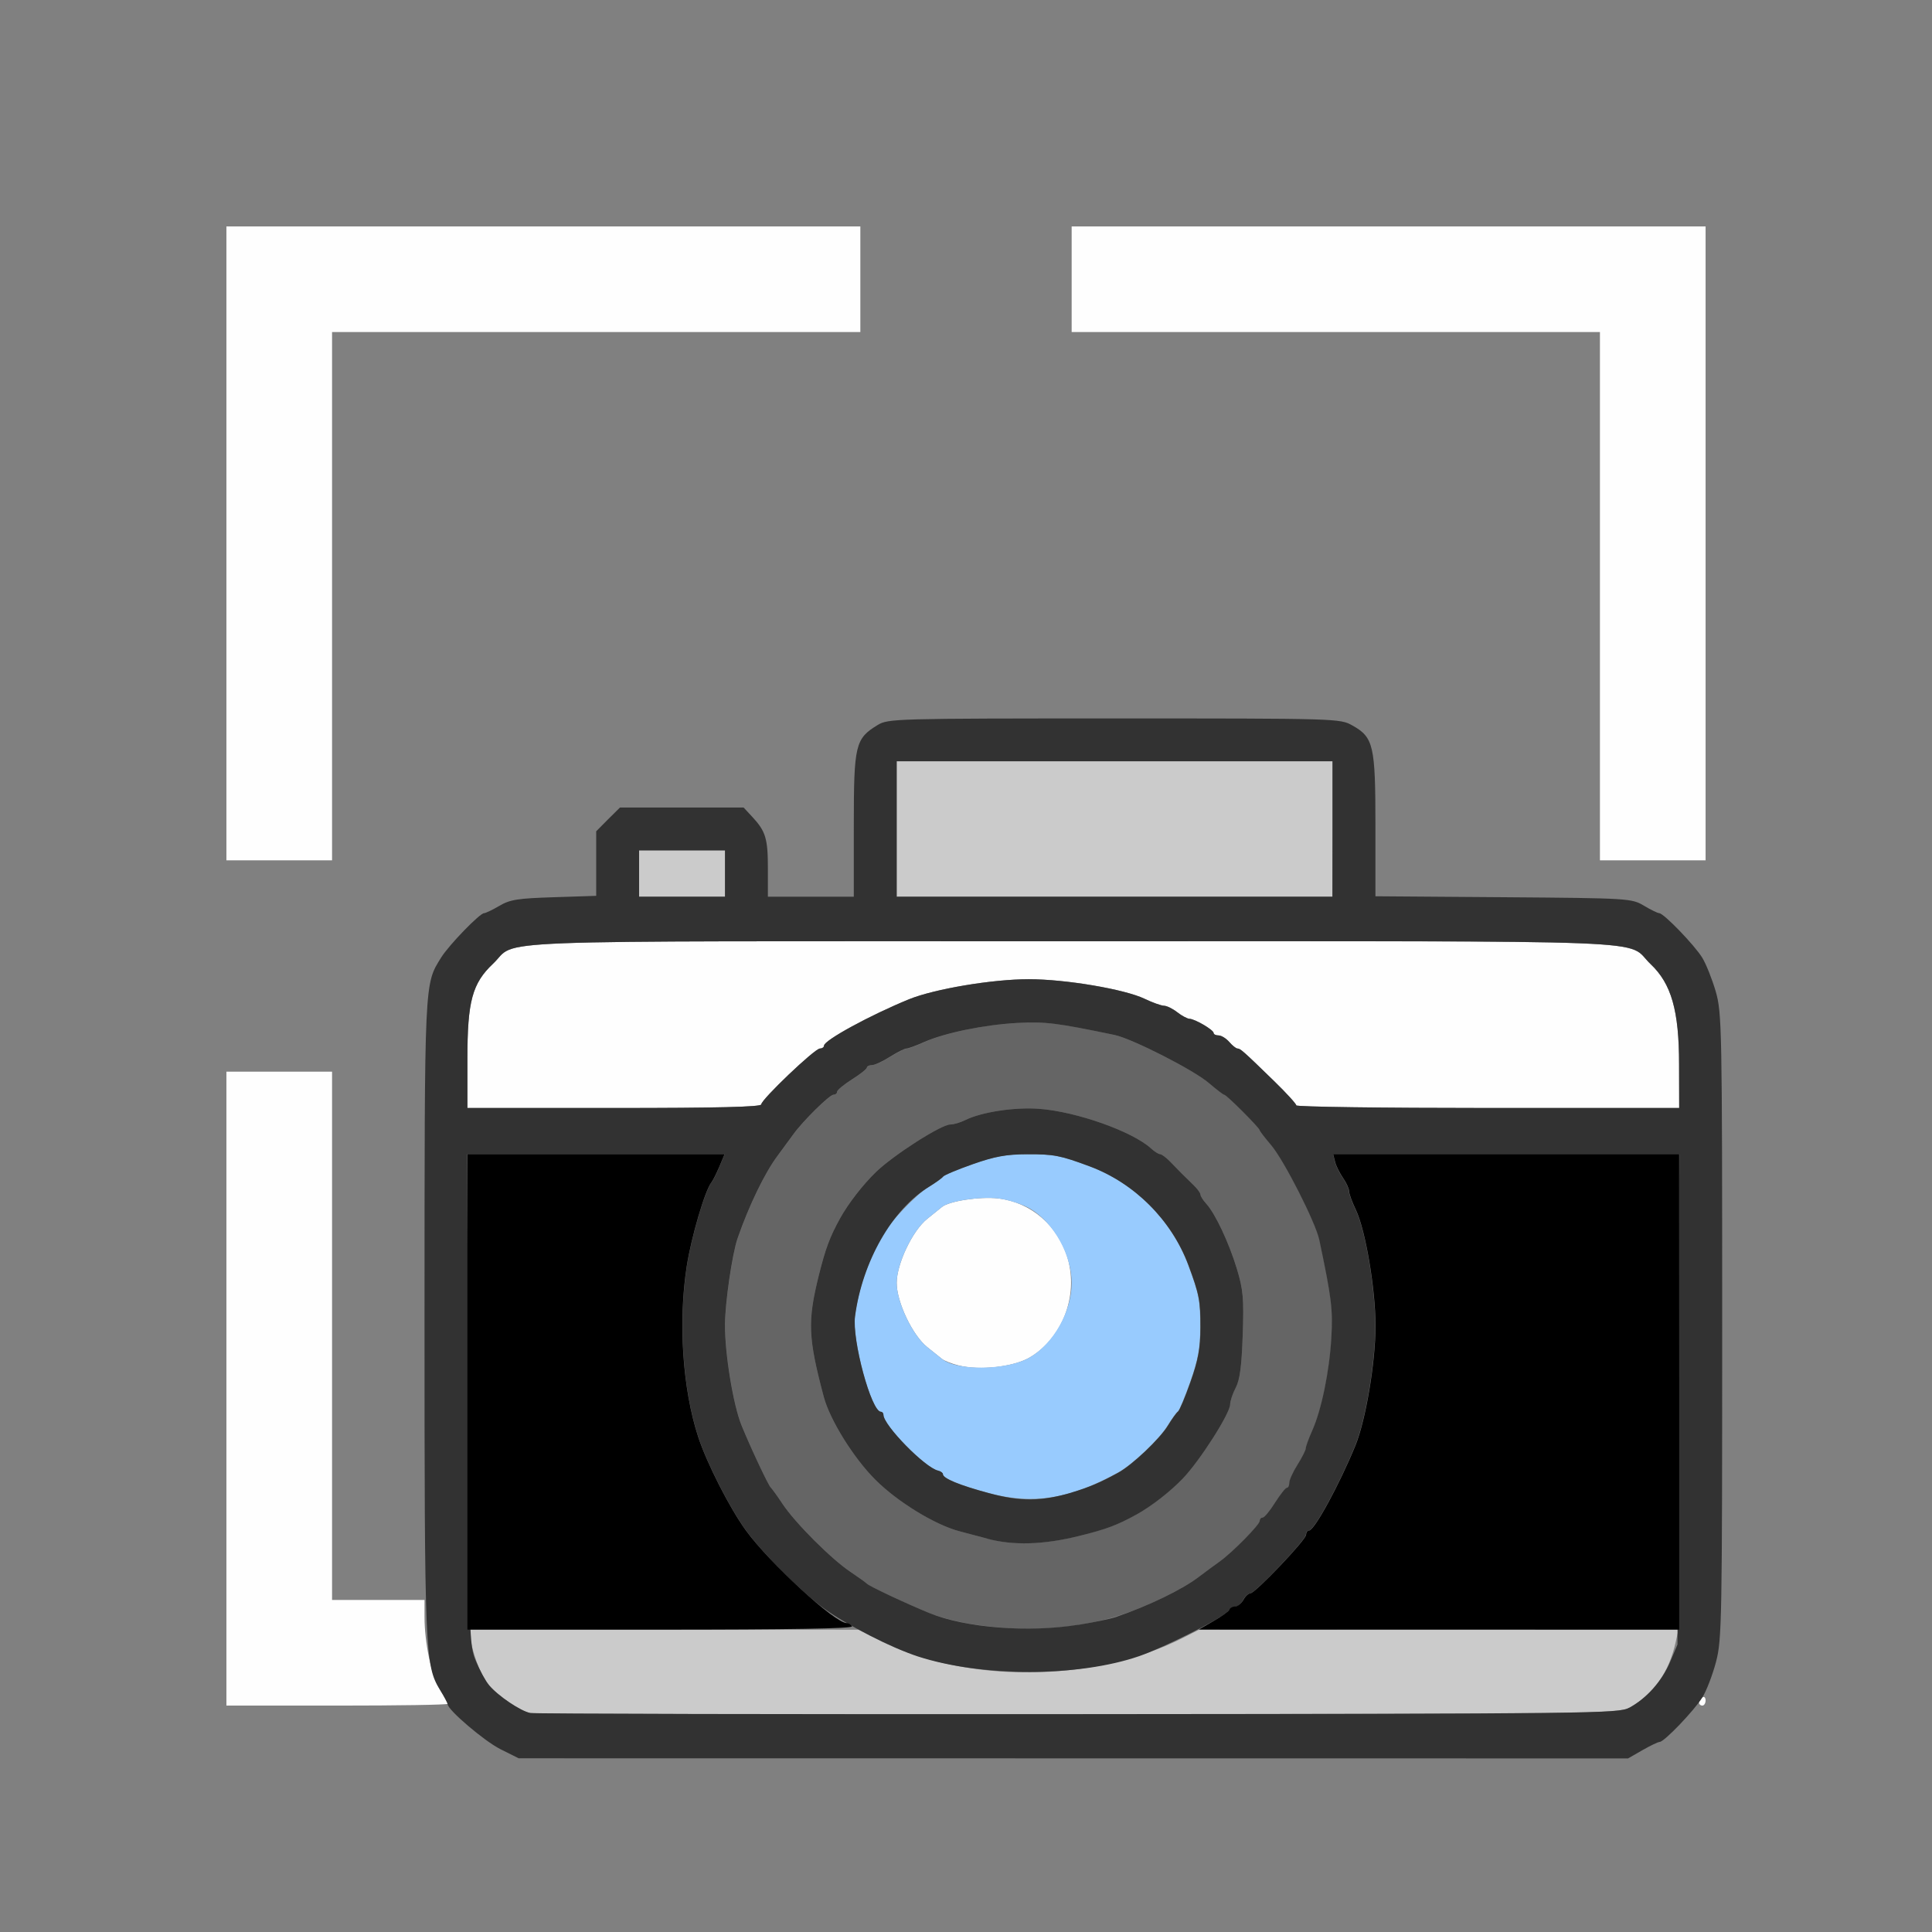 <?xml version="1.0" encoding="UTF-8" standalone="no"?>
<!-- Created with Inkscape (http://www.inkscape.org/) -->

<svg
   version="1.1"
   id="svg2"
   width="1600"
   height="1600"
   viewBox="0 0 1600 1600"
   sodipodi:docname="aligncamera_view.svg"
   inkscape:version="1.2.2 (732a01da63, 2022-12-09)"
   xmlns:inkscape="http://www.inkscape.org/namespaces/inkscape"
   xmlns:sodipodi="http://sodipodi.sourceforge.net/DTD/sodipodi-0.dtd"
   xmlns="http://www.w3.org/2000/svg"
   xmlns:svg="http://www.w3.org/2000/svg"
   xmlns:rdf="http://www.w3.org/1999/02/22-rdf-syntax-ns#"
   xmlns:cc="http://creativecommons.org/ns#"
   xmlns:dc="http://purl.org/dc/elements/1.1/">
  <rect x="0" y="0" width="1600" height="1600" fill="#808080" stroke="none"/>
  <defs
     id="defs6" />
  <sodipodi:namedview
     pagecolor="#808080"
     bordercolor="#666666"
     borderopacity="1"
     objecttolerance="10"
     gridtolerance="10"
     guidetolerance="10"
     inkscape:pageopacity="0"
     inkscape:pageshadow="2"
     inkscape:window-width="1993"
     inkscape:window-height="1009"
     id="namedview4"
     showgrid="false"
     inkscape:zoom="0.23046875"
     inkscape:cx="-561.8983"
     inkscape:cy="572.74576"
     inkscape:window-x="-8"
     inkscape:window-y="-8"
     inkscape:window-maximized="1"
     inkscape:current-layer="ALIGNCAMERA_VIEW"
     inkscape:showpageshadow="0"
     inkscape:pagecheckerboard="true"
     inkscape:deskcolor="#d1d1d1" />
  <g
     id="ALIGNCAMERA_VIEW"
     transform="matrix(87.5,0,0,87.5,100,100)"
     style="stroke-width:0.011">
    <path
       style="fill:none;stroke-width:0"
       d="M 0,8 V 0 h 8 8 v 8 8 H 8 0 Z m 14.402,7.421 c 0.075,-0.043 0.148,-0.078 0.163,-0.078 0.015,0 0.104,-0.077 0.197,-0.172 C 14.855,15.077 14.945,15 14.962,15 c 0.017,0 0.039,-0.039 0.048,-0.086 0.009,-0.047 0.046,-0.19 0.082,-0.318 0.064,-0.228 0.065,-0.288 0.065,-3.188 0,-2.831 -0.003,-2.964 -0.061,-3.167 -0.033,-0.117 -0.091,-0.261 -0.128,-0.32 C 14.895,7.802 14.602,7.5 14.561,7.5 14.547,7.5 14.481,7.468 14.416,7.43 14.299,7.361 14.277,7.359 13.086,7.35 L 11.875,7.34 V 6.671 c 0,-0.76 -0.017,-0.836 -0.219,-0.949 -0.116,-0.065 -0.138,-0.066 -2.254,-0.066 -2.077,1.25e-4 -2.139,0.002 -2.238,0.062 -0.212,0.129 -0.226,0.187 -0.226,0.945 L 6.938,7.344 H 6.531 6.125 V 7.076 C 6.125,6.793 6.104,6.724 5.975,6.586 L 5.895,6.5 H 5.31 4.725 L 4.612,6.612 4.5,6.725 v 0.306 0.306 l -0.4,0.012 c -0.343,0.011 -0.417,0.022 -0.517,0.082 C 3.518,7.469 3.453,7.5 3.439,7.5 3.398,7.5 3.106,7.802 3.033,7.919 2.873,8.178 2.876,8.121 2.875,11.164 L 2.875,14 H 2.438 2 V 11.5 9 H 1.5 1 v 3 3 h 1.044 1.044 l 0.167,0.163 c 0.092,0.09 0.244,0.202 0.339,0.249 l 0.172,0.086 5.25,6.04e-4 5.25,6.03e-4 0.136,-0.078 z M 2,4.5 V 2 H 4.5 7 V 1.5 1 H 4 1 V 4 7 H 1.5 2 Z M 15,4 V 1 H 12 9 V 1.5 2 H 11.5 14 V 4.5 7 h 0.5 0.5 z"
       id="path831"
       inkscape:connector-curvature="0" />
    <path
       style="fill:#fefefe;stroke-width:0"
       d="M 1,12 V 9 H 1.5 2 V 11.5 14 H 2.438 2.875 v 0.16 c 0,0.248 0.067,0.562 0.146,0.69 0.04,0.064 0.072,0.124 0.072,0.133 C 3.094,14.993 2.623,15 2.047,15 H 1 Z m 13.938,2.971 c 0,-0.016 0.014,-0.038 0.031,-0.049 C 14.986,14.911 15,14.924 15,14.951 15,14.978 14.986,15 14.969,15 14.952,15 14.938,14.987 14.938,14.971 Z M 7.929,11.78 c -0.065,-0.016 -0.135,-0.044 -0.156,-0.061 -0.021,-0.017 -0.084,-0.068 -0.14,-0.112 C 7.494,11.496 7.344,11.181 7.344,11 c 0,-0.181 0.15,-0.496 0.289,-0.607 0.056,-0.045 0.119,-0.095 0.139,-0.112 0.07,-0.057 0.361,-0.101 0.533,-0.081 0.31,0.036 0.569,0.26 0.658,0.569 0.102,0.355 -0.052,0.755 -0.36,0.936 -0.154,0.09 -0.473,0.126 -0.674,0.075 z M 3.281,8.876 c 0,-0.543 0.046,-0.712 0.243,-0.898 C 3.771,7.745 3.244,7.766 9,7.766 c 5.763,0 5.228,-0.021 5.48,0.217 0.196,0.185 0.269,0.439 0.269,0.947 L 14.75,9.344 h -1.812 c -0.997,0 -1.812,-0.011 -1.812,-0.025 0,-0.014 -0.093,-0.116 -0.207,-0.227 C 10.624,8.805 10.597,8.781 10.569,8.781 c -0.013,0 -0.048,-0.028 -0.078,-0.062 -0.029,-0.034 -0.075,-0.062 -0.101,-0.062 -0.026,0 -0.047,-0.011 -0.047,-0.023 C 10.343,8.604 10.165,8.5 10.115,8.499 10.095,8.499 10.043,8.471 10,8.438 9.957,8.404 9.9,8.376 9.873,8.376 9.846,8.375 9.765,8.346 9.692,8.311 9.503,8.22 8.944,8.125 8.594,8.125 8.248,8.125 7.703,8.217 7.462,8.315 7.092,8.466 6.656,8.704 6.656,8.754 c 0,0.015 -0.018,0.027 -0.039,0.027 C 6.569,8.782 6.062,9.264 6.062,9.31 6.062,9.334 5.642,9.344 4.672,9.344 H 3.281 Z M 1,4 V 1 H 4 7 V 1.5 2 H 4.5 2 V 4.5 7 H 1.5 1 Z M 14,4.5 V 2 H 11.5 9 V 1.5 1 h 3 3 V 4 7 H 14.5 14 Z"
       id="path829"
       inkscape:connector-curvature="0" />
    <path
       style="fill:#98cbfe;stroke-width:0"
       d="m 8.219,12.99 c -0.28,-0.075 -0.438,-0.141 -0.438,-0.18 0,-0.013 -0.021,-0.028 -0.046,-0.034 -0.123,-0.027 -0.517,-0.429 -0.517,-0.528 0,-0.016 -0.011,-0.029 -0.024,-0.029 -0.09,0 -0.275,-0.681 -0.245,-0.904 0.035,-0.262 0.118,-0.506 0.255,-0.757 0.073,-0.133 0.319,-0.392 0.445,-0.469 0.064,-0.039 0.124,-0.082 0.133,-0.096 0.01,-0.014 0.136,-0.067 0.281,-0.118 0.207,-0.073 0.317,-0.093 0.514,-0.094 0.254,-6.25e-4 0.314,0.011 0.594,0.115 0.423,0.158 0.773,0.508 0.931,0.931 0.104,0.279 0.116,0.34 0.115,0.594 -4.84e-4,0.197 -0.021,0.307 -0.094,0.514 -0.051,0.145 -0.104,0.272 -0.118,0.281 -0.014,0.01 -0.057,0.07 -0.096,0.133 -0.076,0.126 -0.336,0.372 -0.469,0.445 -0.458,0.252 -0.807,0.307 -1.223,0.195 z M 8.603,11.705 C 8.829,11.573 9,11.269 9,11 9,10.733 8.829,10.428 8.607,10.297 c -0.072,-0.042 -0.208,-0.086 -0.302,-0.097 -0.172,-0.02 -0.464,0.024 -0.533,0.081 -0.021,0.017 -0.084,0.067 -0.139,0.112 C 7.494,10.504 7.344,10.819 7.344,11 c 0,0.181 0.15,0.496 0.289,0.607 0.056,0.045 0.119,0.095 0.14,0.112 0.142,0.116 0.622,0.108 0.83,-0.014 z"
       id="path827"
       inkscape:connector-curvature="0" />
    <path
       style="fill:#cbcbcb;stroke-width:0"
       d="m 3.876,15.071 c -0.091,-0.017 -0.305,-0.161 -0.387,-0.26 -0.071,-0.085 -0.134,-0.232 -0.172,-0.402 l -0.029,-0.128 1.848,3.97e-4 1.848,3.97e-4 0.188,0.096 c 0.814,0.416 2.031,0.41 2.875,-0.016 l 0.156,-0.079 2.27,-9.79e-4 2.27,-9.78e-4 -0.026,0.118 c -0.065,0.291 -0.212,0.497 -0.44,0.622 -0.101,0.055 -0.318,0.058 -5.215,0.061 -2.81,0.002 -5.144,-0.003 -5.186,-0.011 z M 4.906,7.125 V 6.906 H 5.312 5.719 V 7.125 7.344 H 5.312 4.906 Z M 7.344,6.703 V 6.062 h 2.062 2.062 V 6.703 7.344 h -2.062 -2.062 z"
       id="path825"
       inkscape:connector-curvature="0" />
    <path
       style="fill:#656565;stroke-width:0"
       d="M 8.076,14.233 C 7.937,14.212 7.747,14.163 7.654,14.125 7.43,14.034 7.082,13.87 7.062,13.846 7.054,13.836 6.984,13.786 6.907,13.734 6.726,13.614 6.386,13.274 6.266,13.093 6.214,13.016 6.164,12.946 6.154,12.938 6.13,12.918 5.966,12.57 5.877,12.349 5.798,12.157 5.718,11.67 5.72,11.393 5.721,11.185 5.788,10.726 5.839,10.578 5.946,10.269 6.096,9.957 6.217,9.797 6.268,9.728 6.336,9.637 6.366,9.594 6.456,9.469 6.71,9.219 6.747,9.219 c 0.019,0 0.034,-0.013 0.034,-0.028 0,-0.016 0.063,-0.068 0.141,-0.117 0.077,-0.049 0.141,-0.099 0.141,-0.112 3.09e-5,-0.013 0.021,-0.023 0.048,-0.023 0.026,0 0.103,-0.035 0.171,-0.078 0.068,-0.043 0.138,-0.078 0.155,-0.078 0.017,0 0.091,-0.027 0.165,-0.06 C 7.799,8.633 8.166,8.557 8.484,8.539 c 0.265,-0.015 0.371,-0.002 0.922,0.114 0.166,0.035 0.756,0.335 0.899,0.457 0.069,0.059 0.133,0.108 0.142,0.108 0.02,0 0.334,0.314 0.334,0.334 0,0.008 0.049,0.072 0.108,0.141 0.122,0.143 0.423,0.733 0.457,0.899 0.115,0.551 0.129,0.657 0.114,0.922 -0.018,0.318 -0.093,0.686 -0.182,0.884 -0.033,0.074 -0.06,0.148 -0.06,0.165 0,0.017 -0.035,0.087 -0.078,0.155 -0.043,0.068 -0.078,0.145 -0.078,0.171 0,0.026 -0.011,0.048 -0.023,0.048 -0.013,3.1e-5 -0.063,0.063 -0.112,0.141 -0.049,0.077 -0.102,0.141 -0.117,0.141 -0.016,0 -0.028,0.015 -0.028,0.032 0,0.036 -0.255,0.295 -0.376,0.382 -0.042,0.031 -0.133,0.098 -0.202,0.149 -0.121,0.091 -0.355,0.213 -0.578,0.302 -0.462,0.184 -0.995,0.235 -1.549,0.148 z M 9.068,13.394 C 9.328,13.329 9.431,13.291 9.613,13.191 9.752,13.114 9.933,12.974 10.052,12.85 10.214,12.681 10.5,12.234 10.5,12.148 c 0,-0.032 0.024,-0.103 0.053,-0.158 0.039,-0.074 0.056,-0.205 0.066,-0.499 0.012,-0.346 0.004,-0.429 -0.055,-0.625 -0.075,-0.248 -0.205,-0.523 -0.29,-0.617 -0.03,-0.033 -0.055,-0.072 -0.055,-0.087 0,-0.015 -0.032,-0.057 -0.07,-0.094 C 10.06,9.986 10.014,9.94 9.93,9.852 9.894,9.813 9.852,9.781 9.837,9.781 9.822,9.781 9.783,9.757 9.75,9.727 9.575,9.566 9.049,9.379 8.696,9.352 8.462,9.334 8.146,9.382 7.994,9.458 7.947,9.481 7.883,9.5 7.852,9.5 c -0.085,0 -0.533,0.286 -0.702,0.448 -0.124,0.119 -0.264,0.299 -0.341,0.439 -0.1,0.182 -0.139,0.284 -0.203,0.545 -0.107,0.431 -0.1,0.588 0.048,1.146 0.058,0.218 0.282,0.578 0.486,0.782 0.211,0.211 0.566,0.429 0.798,0.49 0.06,0.016 0.18,0.047 0.266,0.07 0.245,0.065 0.53,0.057 0.865,-0.026 z"
       id="path823"
       inkscape:connector-curvature="0" />
    <path
       style="fill:#323232;stroke-width:0"
       d="M 3.593,15.412 C 3.442,15.337 3.094,15.04 3.094,14.987 c 0,-0.011 -0.033,-0.072 -0.072,-0.136 C 2.88,14.623 2.875,14.502 2.875,11.325 2.876,8.108 2.872,8.179 3.033,7.919 3.106,7.802 3.398,7.5 3.439,7.5 3.453,7.5 3.518,7.469 3.583,7.431 3.684,7.371 3.757,7.36 4.1,7.349 L 4.5,7.336 V 7.031 6.725 L 4.612,6.612 4.725,6.5 H 5.31 5.895 L 5.975,6.586 C 6.104,6.724 6.125,6.793 6.125,7.076 V 7.344 H 6.531 6.938 l 1.25e-4,-0.68 c 1.25e-4,-0.759 0.014,-0.816 0.226,-0.945 0.099,-0.06 0.162,-0.062 2.238,-0.062 2.115,-1.25e-4 2.138,5.281e-4 2.254,0.066 0.202,0.113 0.219,0.189 0.219,0.949 V 7.34 l 1.211,0.009 c 1.191,0.009 1.213,0.011 1.33,0.08 C 14.481,7.468 14.547,7.5 14.561,7.5 c 0.042,0 0.334,0.302 0.407,0.421 0.037,0.06 0.094,0.204 0.128,0.32 0.058,0.203 0.061,0.337 0.061,3.167 0,2.782 -0.003,2.968 -0.058,3.177 -0.032,0.122 -0.09,0.273 -0.129,0.337 -0.078,0.125 -0.362,0.422 -0.405,0.422 -0.015,0 -0.088,0.035 -0.163,0.078 l -0.136,0.078 -5.25,-6.03e-4 -5.25,-6.03e-4 -0.172,-0.086 z M 14.277,15.021 c 0.164,-0.089 0.31,-0.253 0.387,-0.434 l 0.07,-0.165 0.009,-2.32 0.009,-2.32 h -1.639 -1.639 l 0.017,0.07 c 0.01,0.039 0.043,0.108 0.075,0.153 0.032,0.046 0.058,0.103 0.058,0.127 0,0.024 0.029,0.103 0.064,0.176 0.092,0.189 0.186,0.748 0.186,1.098 0,0.346 -0.092,0.891 -0.19,1.132 -0.151,0.37 -0.389,0.806 -0.44,0.806 -0.015,0 -0.027,0.018 -0.027,0.039 -1.57e-4,0.048 -0.482,0.555 -0.528,0.555 -0.018,0 -0.048,0.028 -0.066,0.062 -0.018,0.034 -0.048,0.062 -0.065,0.062 -0.017,0 -0.058,0.025 -0.09,0.055 -0.082,0.076 -0.603,0.337 -0.829,0.415 -0.574,0.198 -1.487,0.199 -2.094,0.003 C 7.297,14.454 6.869,14.236 6.656,14.081 6.436,13.92 6.08,13.564 5.919,13.344 5.764,13.131 5.546,12.703 5.465,12.453 5.318,12 5.276,11.368 5.358,10.841 5.401,10.565 5.531,10.123 5.591,10.049 5.606,10.031 5.64,9.963 5.667,9.898 L 5.716,9.781 H 4.497 3.279 l 0.009,2.32 c 0.009,2.264 0.01,2.324 0.073,2.477 0.036,0.086 0.092,0.19 0.125,0.229 0.085,0.101 0.298,0.245 0.39,0.263 0.042,0.008 2.376,0.013 5.186,0.011 4.897,-0.004 5.114,-0.006 5.215,-0.061 z M 9.062,14.236 c 0.146,-0.024 0.308,-0.057 0.359,-0.075 0.309,-0.106 0.621,-0.257 0.781,-0.378 0.069,-0.052 0.16,-0.119 0.202,-0.149 0.122,-0.088 0.376,-0.347 0.376,-0.382 0,-0.018 0.013,-0.032 0.028,-0.032 0.016,0 0.068,-0.063 0.117,-0.141 0.049,-0.077 0.099,-0.141 0.112,-0.141 0.013,-3.1e-5 0.023,-0.021 0.023,-0.048 0,-0.026 0.035,-0.103 0.078,-0.171 0.043,-0.068 0.078,-0.138 0.078,-0.155 0,-0.017 0.027,-0.091 0.06,-0.165 0.089,-0.198 0.164,-0.566 0.182,-0.884 0.015,-0.265 0.002,-0.371 -0.114,-0.922 -0.035,-0.166 -0.335,-0.756 -0.457,-0.899 -0.059,-0.069 -0.108,-0.133 -0.108,-0.141 0,-0.02 -0.313,-0.334 -0.334,-0.334 -0.009,0 -0.073,-0.049 -0.142,-0.108 C 10.163,8.988 9.573,8.688 9.407,8.653 8.856,8.538 8.75,8.525 8.484,8.539 8.166,8.557 7.799,8.633 7.601,8.721 7.527,8.754 7.453,8.781 7.436,8.781 7.419,8.781 7.349,8.816 7.281,8.859 7.213,8.902 7.136,8.938 7.11,8.938 c -0.026,0 -0.048,0.011 -0.048,0.023 -3.07e-5,0.013 -0.063,0.063 -0.141,0.112 -0.077,0.049 -0.141,0.102 -0.141,0.117 0,0.016 -0.015,0.028 -0.034,0.028 -0.037,0 -0.291,0.25 -0.381,0.376 -0.031,0.043 -0.098,0.134 -0.149,0.203 -0.121,0.161 -0.271,0.472 -0.378,0.781 -0.051,0.148 -0.118,0.607 -0.119,0.815 -0.002,0.276 0.078,0.763 0.157,0.956 0.09,0.22 0.254,0.569 0.277,0.588 0.01,0.009 0.061,0.079 0.112,0.156 0.12,0.18 0.461,0.521 0.641,0.641 0.077,0.052 0.147,0.102 0.156,0.112 0.02,0.023 0.368,0.187 0.591,0.278 0.344,0.141 0.938,0.187 1.409,0.111 z M 8.203,13.42 C 8.117,13.397 7.998,13.366 7.938,13.35 7.706,13.289 7.35,13.071 7.14,12.86 6.936,12.656 6.712,12.296 6.654,12.078 6.506,11.521 6.499,11.364 6.606,10.932 6.671,10.672 6.709,10.569 6.809,10.387 6.886,10.248 7.026,10.067 7.15,9.948 7.319,9.786 7.766,9.5 7.852,9.5 c 0.032,0 0.096,-0.019 0.142,-0.042 0.153,-0.076 0.468,-0.124 0.702,-0.106 0.352,0.027 0.879,0.214 1.054,0.374 0.033,0.03 0.072,0.055 0.087,0.055 0.015,0 0.057,0.032 0.094,0.07 0.084,0.088 0.13,0.134 0.218,0.218 0.039,0.037 0.07,0.079 0.07,0.094 0,0.015 0.025,0.054 0.055,0.087 0.085,0.093 0.215,0.369 0.29,0.617 0.059,0.196 0.067,0.279 0.055,0.625 -0.01,0.294 -0.027,0.425 -0.066,0.499 -0.029,0.055 -0.053,0.126 -0.053,0.158 0,0.085 -0.286,0.533 -0.448,0.702 -0.119,0.124 -0.299,0.264 -0.439,0.341 -0.182,0.1 -0.284,0.139 -0.545,0.203 -0.334,0.083 -0.62,0.091 -0.865,0.026 z m 0.797,-0.437 c 0.167,-0.05 0.271,-0.094 0.442,-0.188 0.133,-0.073 0.392,-0.319 0.469,-0.445 0.039,-0.064 0.082,-0.124 0.096,-0.133 0.014,-0.01 0.067,-0.136 0.118,-0.281 0.073,-0.207 0.093,-0.317 0.094,-0.514 6.25e-4,-0.254 -0.011,-0.314 -0.115,-0.594 C 9.945,10.405 9.595,10.055 9.172,9.897 8.893,9.793 8.832,9.781 8.578,9.782 c -0.197,4.843e-4 -0.307,0.021 -0.514,0.094 -0.145,0.051 -0.272,0.104 -0.281,0.118 -0.01,0.014 -0.07,0.057 -0.133,0.096 -0.347,0.211 -0.631,0.707 -0.7,1.225 -0.03,0.223 0.154,0.904 0.245,0.904 0.013,0 0.024,0.013 0.024,0.029 0,0.098 0.394,0.501 0.517,0.528 0.025,0.006 0.046,0.021 0.046,0.034 0,0.04 0.158,0.105 0.438,0.18 0.295,0.08 0.495,0.078 0.782,-0.007 z M 6.062,9.31 c 0,-0.046 0.506,-0.529 0.555,-0.529 0.021,-6.25e-5 0.039,-0.012 0.039,-0.027 0,-0.051 0.435,-0.288 0.806,-0.44 C 7.703,8.217 8.248,8.125 8.594,8.125 c 0.351,0 0.909,0.095 1.098,0.186 0.073,0.035 0.154,0.064 0.181,0.065 0.027,3.812e-4 0.084,0.028 0.127,0.062 0.043,0.034 0.095,0.061 0.115,0.062 0.051,9.625e-4 0.229,0.105 0.229,0.134 9.3e-5,0.013 0.021,0.023 0.047,0.023 0.026,0 0.071,0.028 0.101,0.062 0.029,0.034 0.064,0.062 0.078,0.062 0.027,0 0.054,0.024 0.349,0.311 0.114,0.111 0.207,0.213 0.207,0.227 0,0.014 0.816,0.025 1.812,0.025 H 14.75 L 14.749,8.93 C 14.749,8.421 14.676,8.168 14.48,7.982 14.228,7.744 14.763,7.766 9,7.766 3.244,7.766 3.771,7.745 3.524,7.978 3.327,8.164 3.281,8.333 3.281,8.876 V 9.344 H 4.672 C 5.642,9.344 6.062,9.334 6.062,9.31 Z M 5.719,7.125 V 6.906 H 5.312 4.906 V 7.125 7.344 H 5.312 5.719 Z m 5.75,-0.422 V 6.062 H 9.406 7.344 V 6.703 7.344 h 2.062 2.062 z"
       id="path821"
       inkscape:connector-curvature="0" />
    <path
       style="fill:#000000;stroke-width:0"
       d="m 3.281,12.031 v -2.25 h 1.217 1.217 l -0.049,0.117 c -0.027,0.064 -0.061,0.132 -0.076,0.151 -0.06,0.074 -0.19,0.516 -0.233,0.792 -0.082,0.527 -0.04,1.159 0.107,1.612 0.081,0.25 0.299,0.678 0.454,0.891 0.224,0.308 0.841,0.875 0.953,0.875 0.017,0 0.039,0.014 0.05,0.031 0.013,0.021 -0.599,0.031 -1.811,0.031 H 3.281 Z m 7.062,2.169 c 0.077,-0.044 0.145,-0.093 0.151,-0.109 0.006,-0.016 0.03,-0.029 0.054,-0.029 0.024,0 0.058,-0.028 0.077,-0.062 0.018,-0.034 0.048,-0.062 0.066,-0.062 0.045,0 0.528,-0.507 0.528,-0.555 6.3e-5,-0.021 0.012,-0.039 0.027,-0.039 0.051,0 0.288,-0.435 0.44,-0.806 0.098,-0.241 0.19,-0.786 0.19,-1.132 0,-0.351 -0.095,-0.909 -0.186,-1.098 -0.035,-0.073 -0.064,-0.152 -0.064,-0.176 0,-0.024 -0.026,-0.081 -0.058,-0.127 -0.032,-0.046 -0.066,-0.115 -0.075,-0.153 L 11.475,9.781 h 1.638 H 14.75 v 2.25 2.25 l -2.273,-3.75e-4 -2.273,-3.75e-4 z"
       id="path819"
       inkscape:connector-curvature="0" />
  </g>
</svg>
